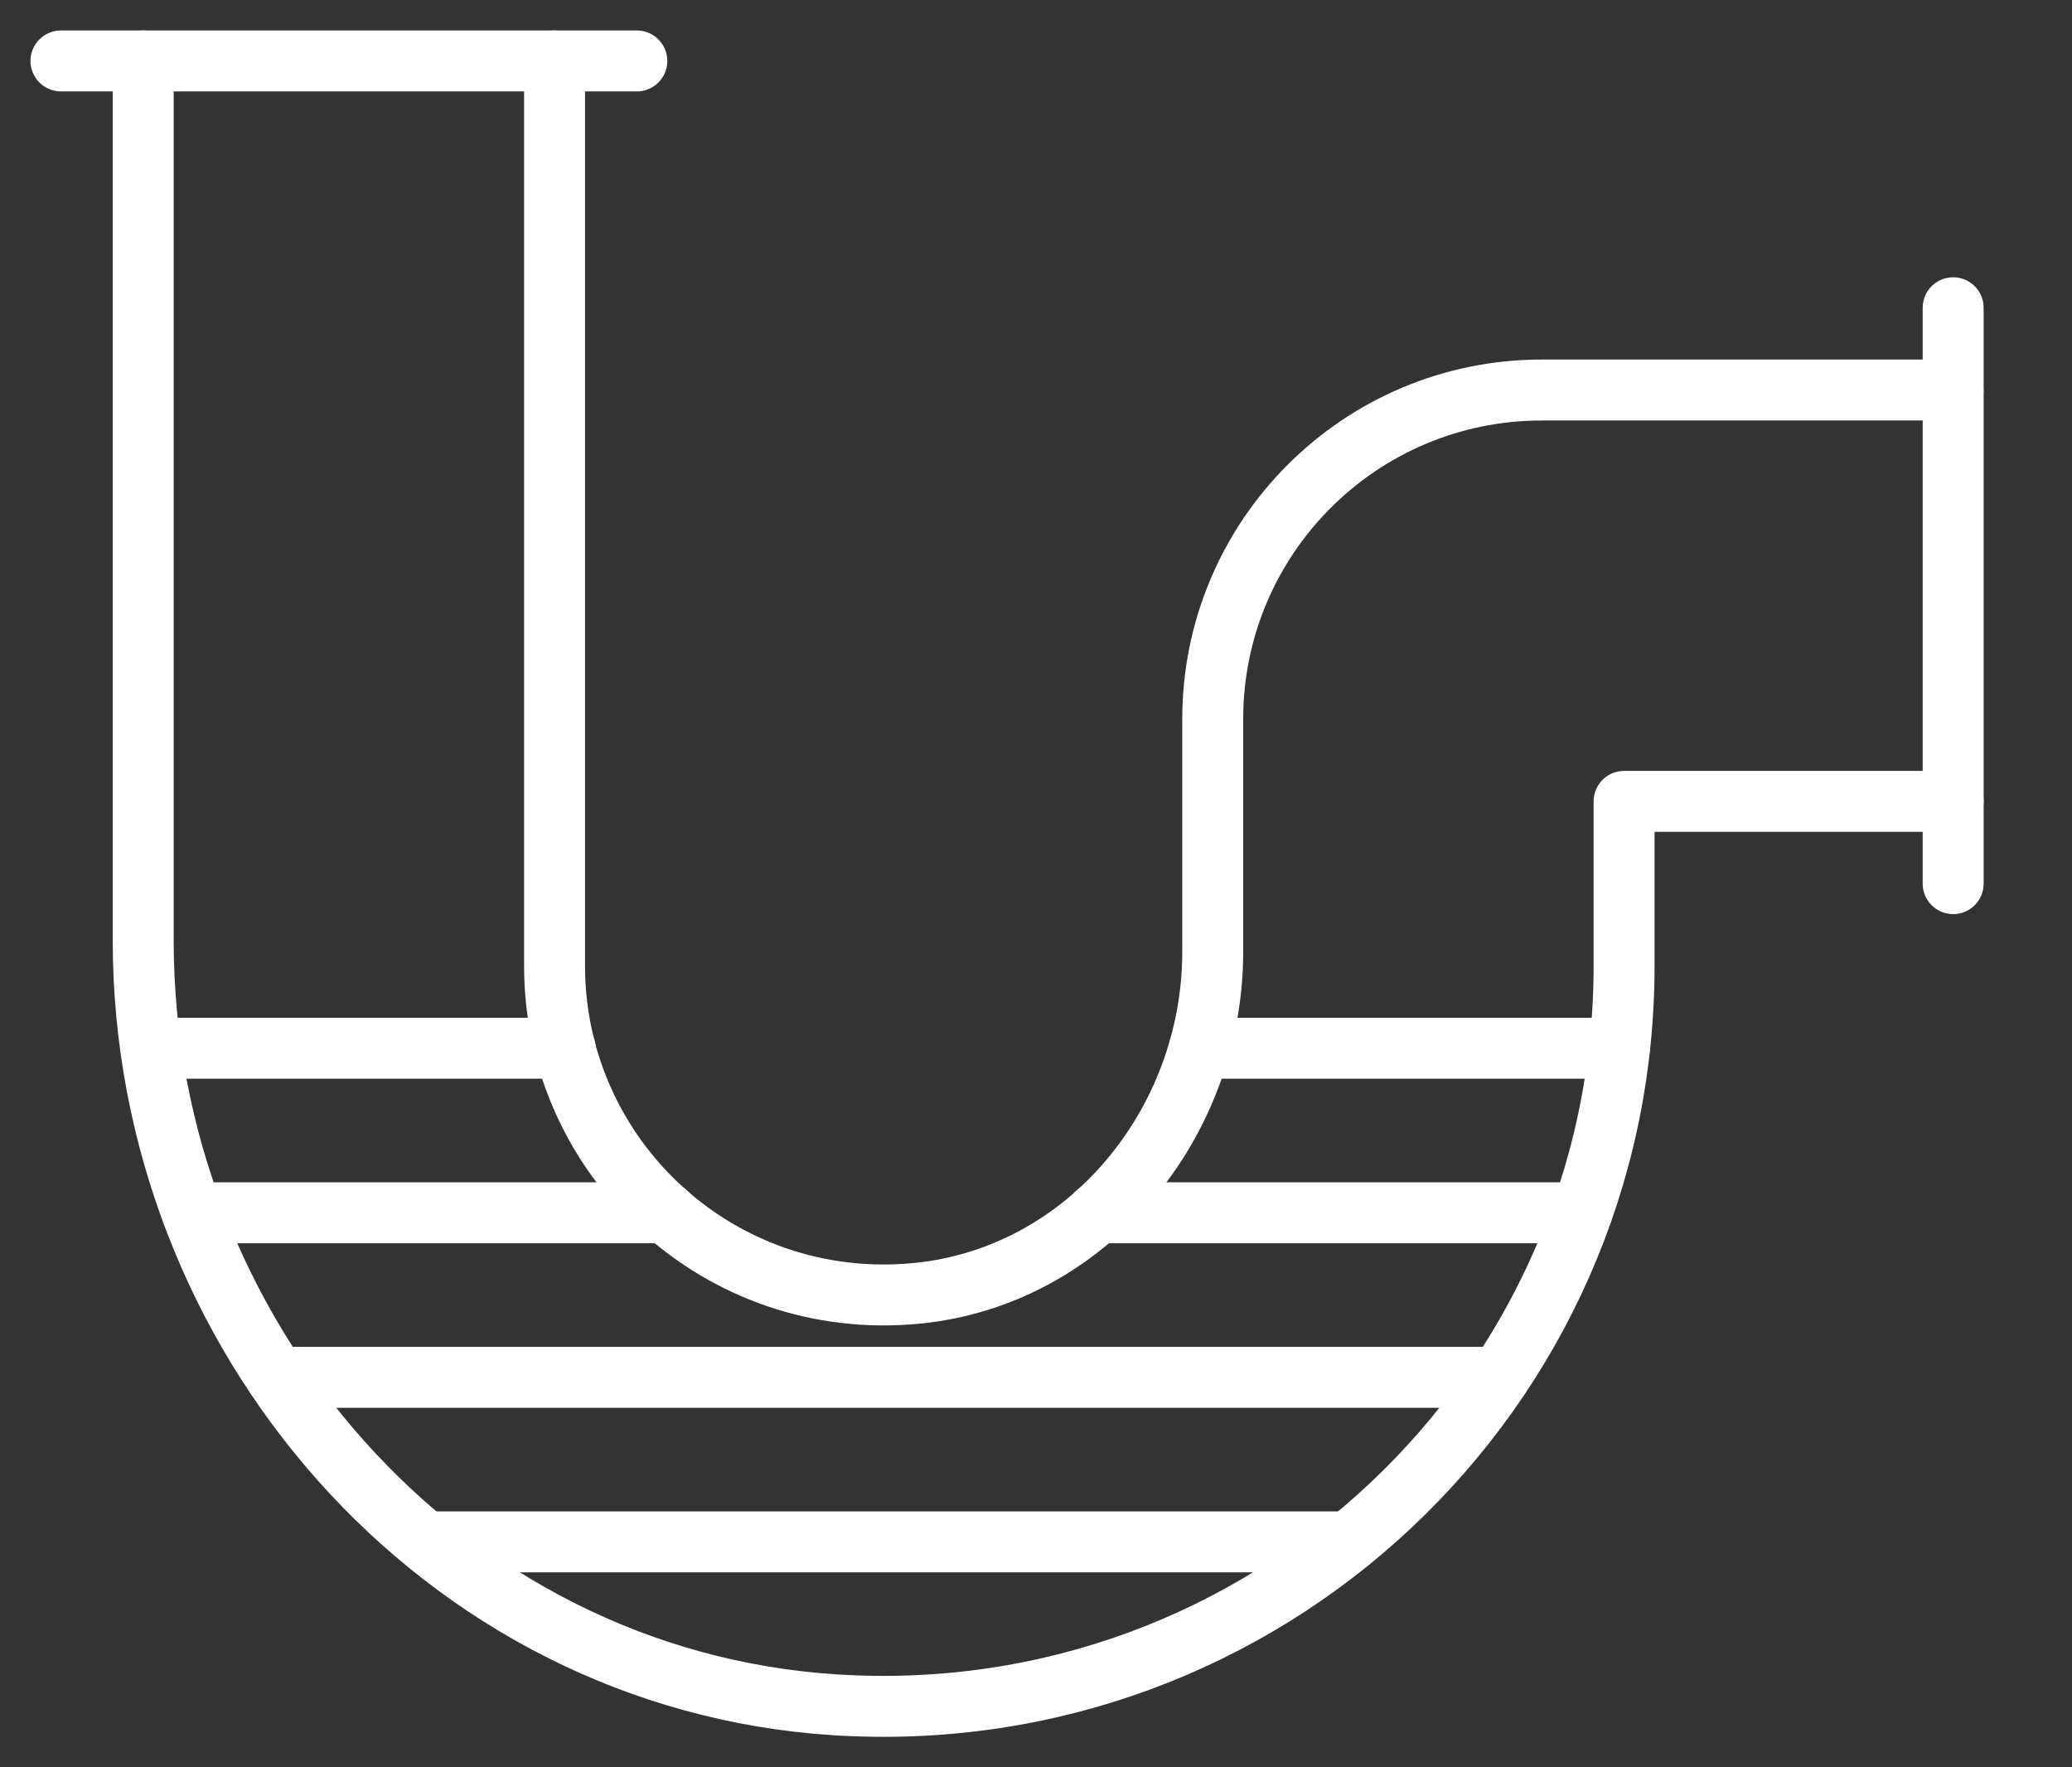 <svg width="34" height="29" viewBox="0 0 34 29" fill="none" xmlns="http://www.w3.org/2000/svg">
<rect x="0" y="0" width="34" height="29" fill="#333333" stroke="none"/>
<path d="M32.049 6.4H25.299C22.317 6.4 19.9 8.818 19.9 11.8V15.618C19.9 18.439 17.838 20.957 15.03 21.224C11.809 21.532 9.1 19.007 9.1 15.85V1" stroke="white" stroke-linecap="round" stroke-linejoin="round"/>
<path d="M2.35 1V15.434C2.35 21.904 7.233 27.555 13.691 27.974C20.768 28.431 26.65 22.828 26.65 15.85V13.15H32.05" stroke="white" stroke-linecap="round" stroke-linejoin="round"/>
<path d="M1 1H10.45" stroke="white" stroke-linecap="round" stroke-linejoin="round"/>
<path d="M32.05 5.05V14.5" stroke="white" stroke-linecap="round" stroke-linejoin="round"/>
<path d="M2.477 17.201H9.274" stroke="white" stroke-linecap="round" stroke-linejoin="round"/>
<path d="M3.154 19.901H10.934" stroke="white" stroke-linecap="round" stroke-linejoin="round"/>
<path d="M4.541 22.601H24.6" stroke="white" stroke-linecap="round" stroke-linejoin="round"/>
<path d="M7.044 25.301H22.132" stroke="white" stroke-linecap="round" stroke-linejoin="round"/>
<path d="M19.68 17.201H26.575" stroke="white" stroke-linecap="round" stroke-linejoin="round"/>
<path d="M18.005 19.901H25.954" stroke="white" stroke-linecap="round" stroke-linejoin="round"/>
</svg>
